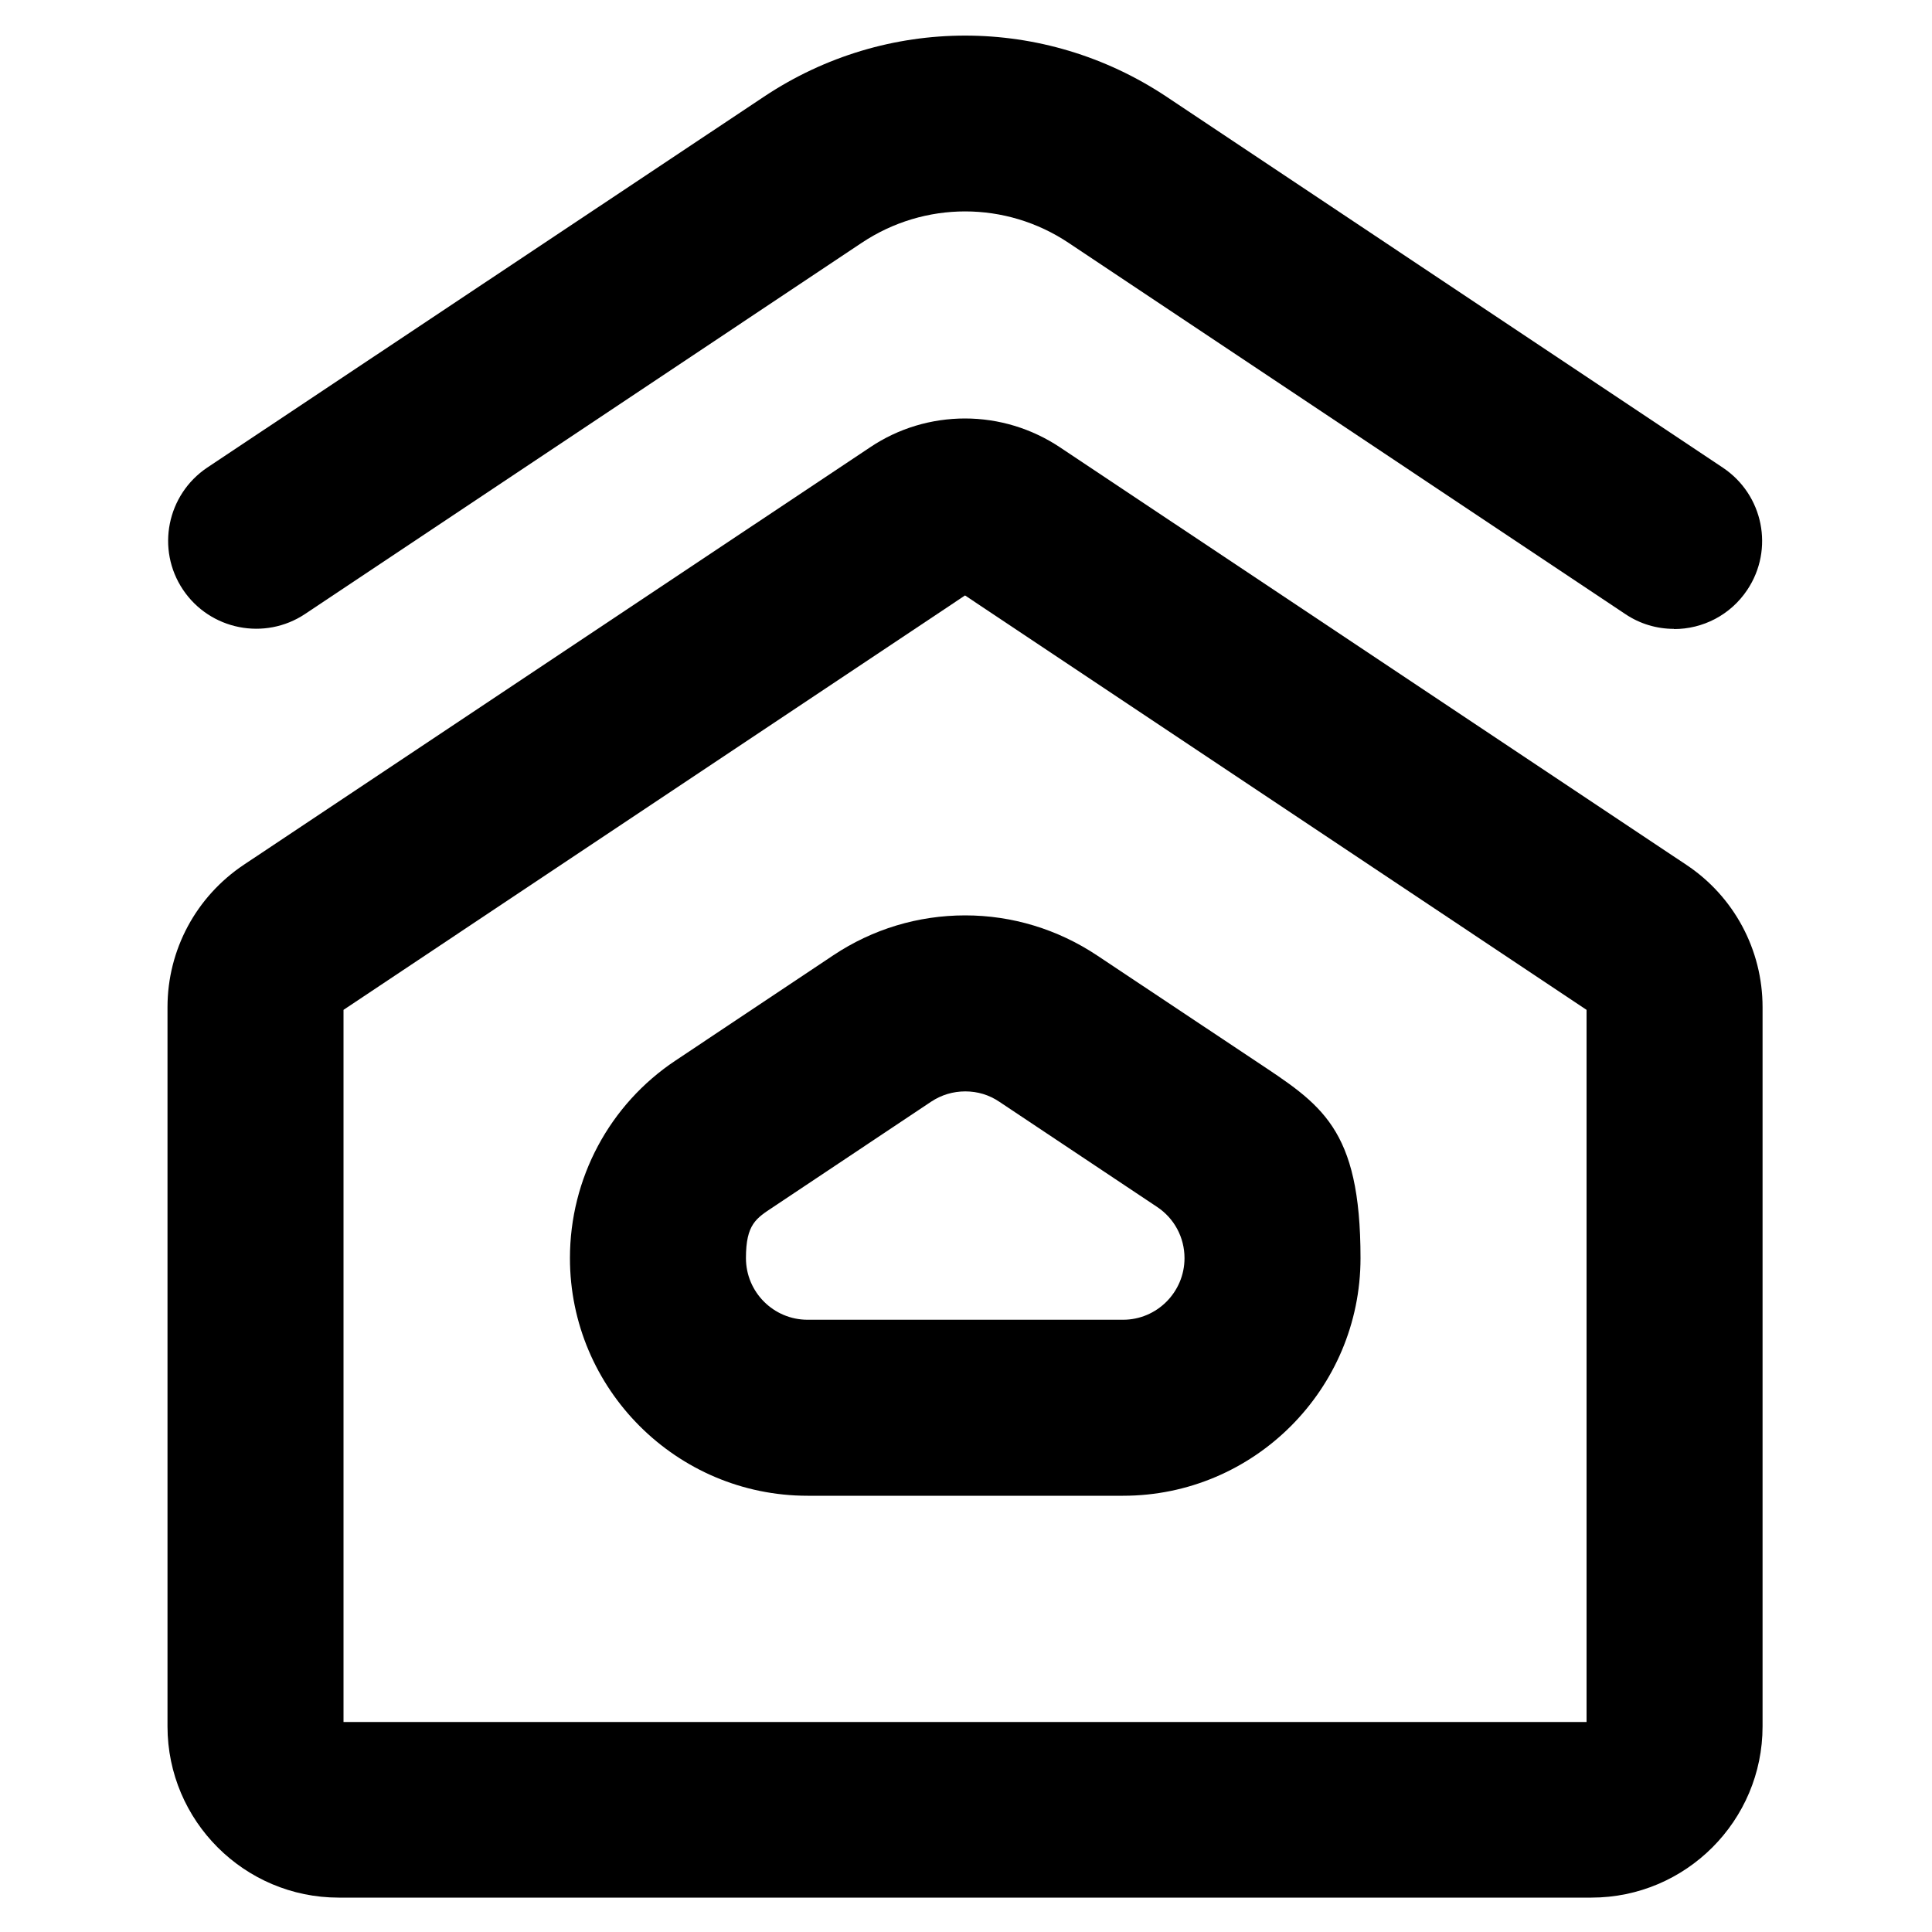 <?xml version="1.0" encoding="UTF-8"?>
<svg id="Layer_1" xmlns="http://www.w3.org/2000/svg" version="1.1" viewBox="0 0 1000 1000">
  <!-- Generator: Adobe Illustrator 29.7.1, SVG Export Plug-In . SVG Version: 2.1.1 Build 8)  -->
  <path d="M866.4,325.5c-8.7,0-17.5-2.5-25.2-7.7l-288.1-192.1c-32.5-21.7-74.6-21.7-107.1,0l-288.1,192.1c-20.9,13.9-49.2,8.3-63.2-12.6-14-20.9-8.3-49.2,12.6-63.2L395.5,50c63.2-42.1,144.9-42.1,208.2,0l288.1,192.1c20.9,14,26.6,42.2,12.6,63.2-8.8,13.2-23.2,20.3-37.9,20.3Z"/>
  <path d="M499.5,308.2l321.7,214.5v368.6H177.8v-368.6l321.7-214.5M499.6,216.6c-17.6,0-34.6,5.1-49.2,14.9L126.2,447.6c-24.7,16.5-39.5,44-39.5,73.7v372.3c0,48.9,39.8,88.6,88.6,88.6h648.4c48.9,0,88.6-39.8,88.6-88.6v-372.3c0-29.7-14.8-57.3-39.5-73.7l-324.2-216.1c-14.6-9.7-31.6-14.9-49.2-14.9h0Z"/>
  <path d="M499.6,564.9c6.4,0,12.4,1.8,17.7,5.4l81.6,54.4c8.9,5.9,14.2,15.8,14.2,26.5,0,17.6-14.3,31.9-31.8,31.9h-163.3c-17.6,0-31.9-14.3-31.9-31.9s5.3-20.6,14.2-26.5l81.7-54.5c5.3-3.5,11.3-5.3,17.7-5.3M499.6,473.8c-24.4,0-47.9,7.1-68.2,20.6l-81.7,54.5c-34.3,22.8-54.7,61.1-54.7,102.3,0,67.8,55.2,123,123,123h163.3c67.8,0,122.9-55.2,122.9-123s-20.5-79.5-54.7-102.3l-81.7-54.4c-20.3-13.5-43.9-20.7-68.2-20.7h0Z"/>
</svg>
